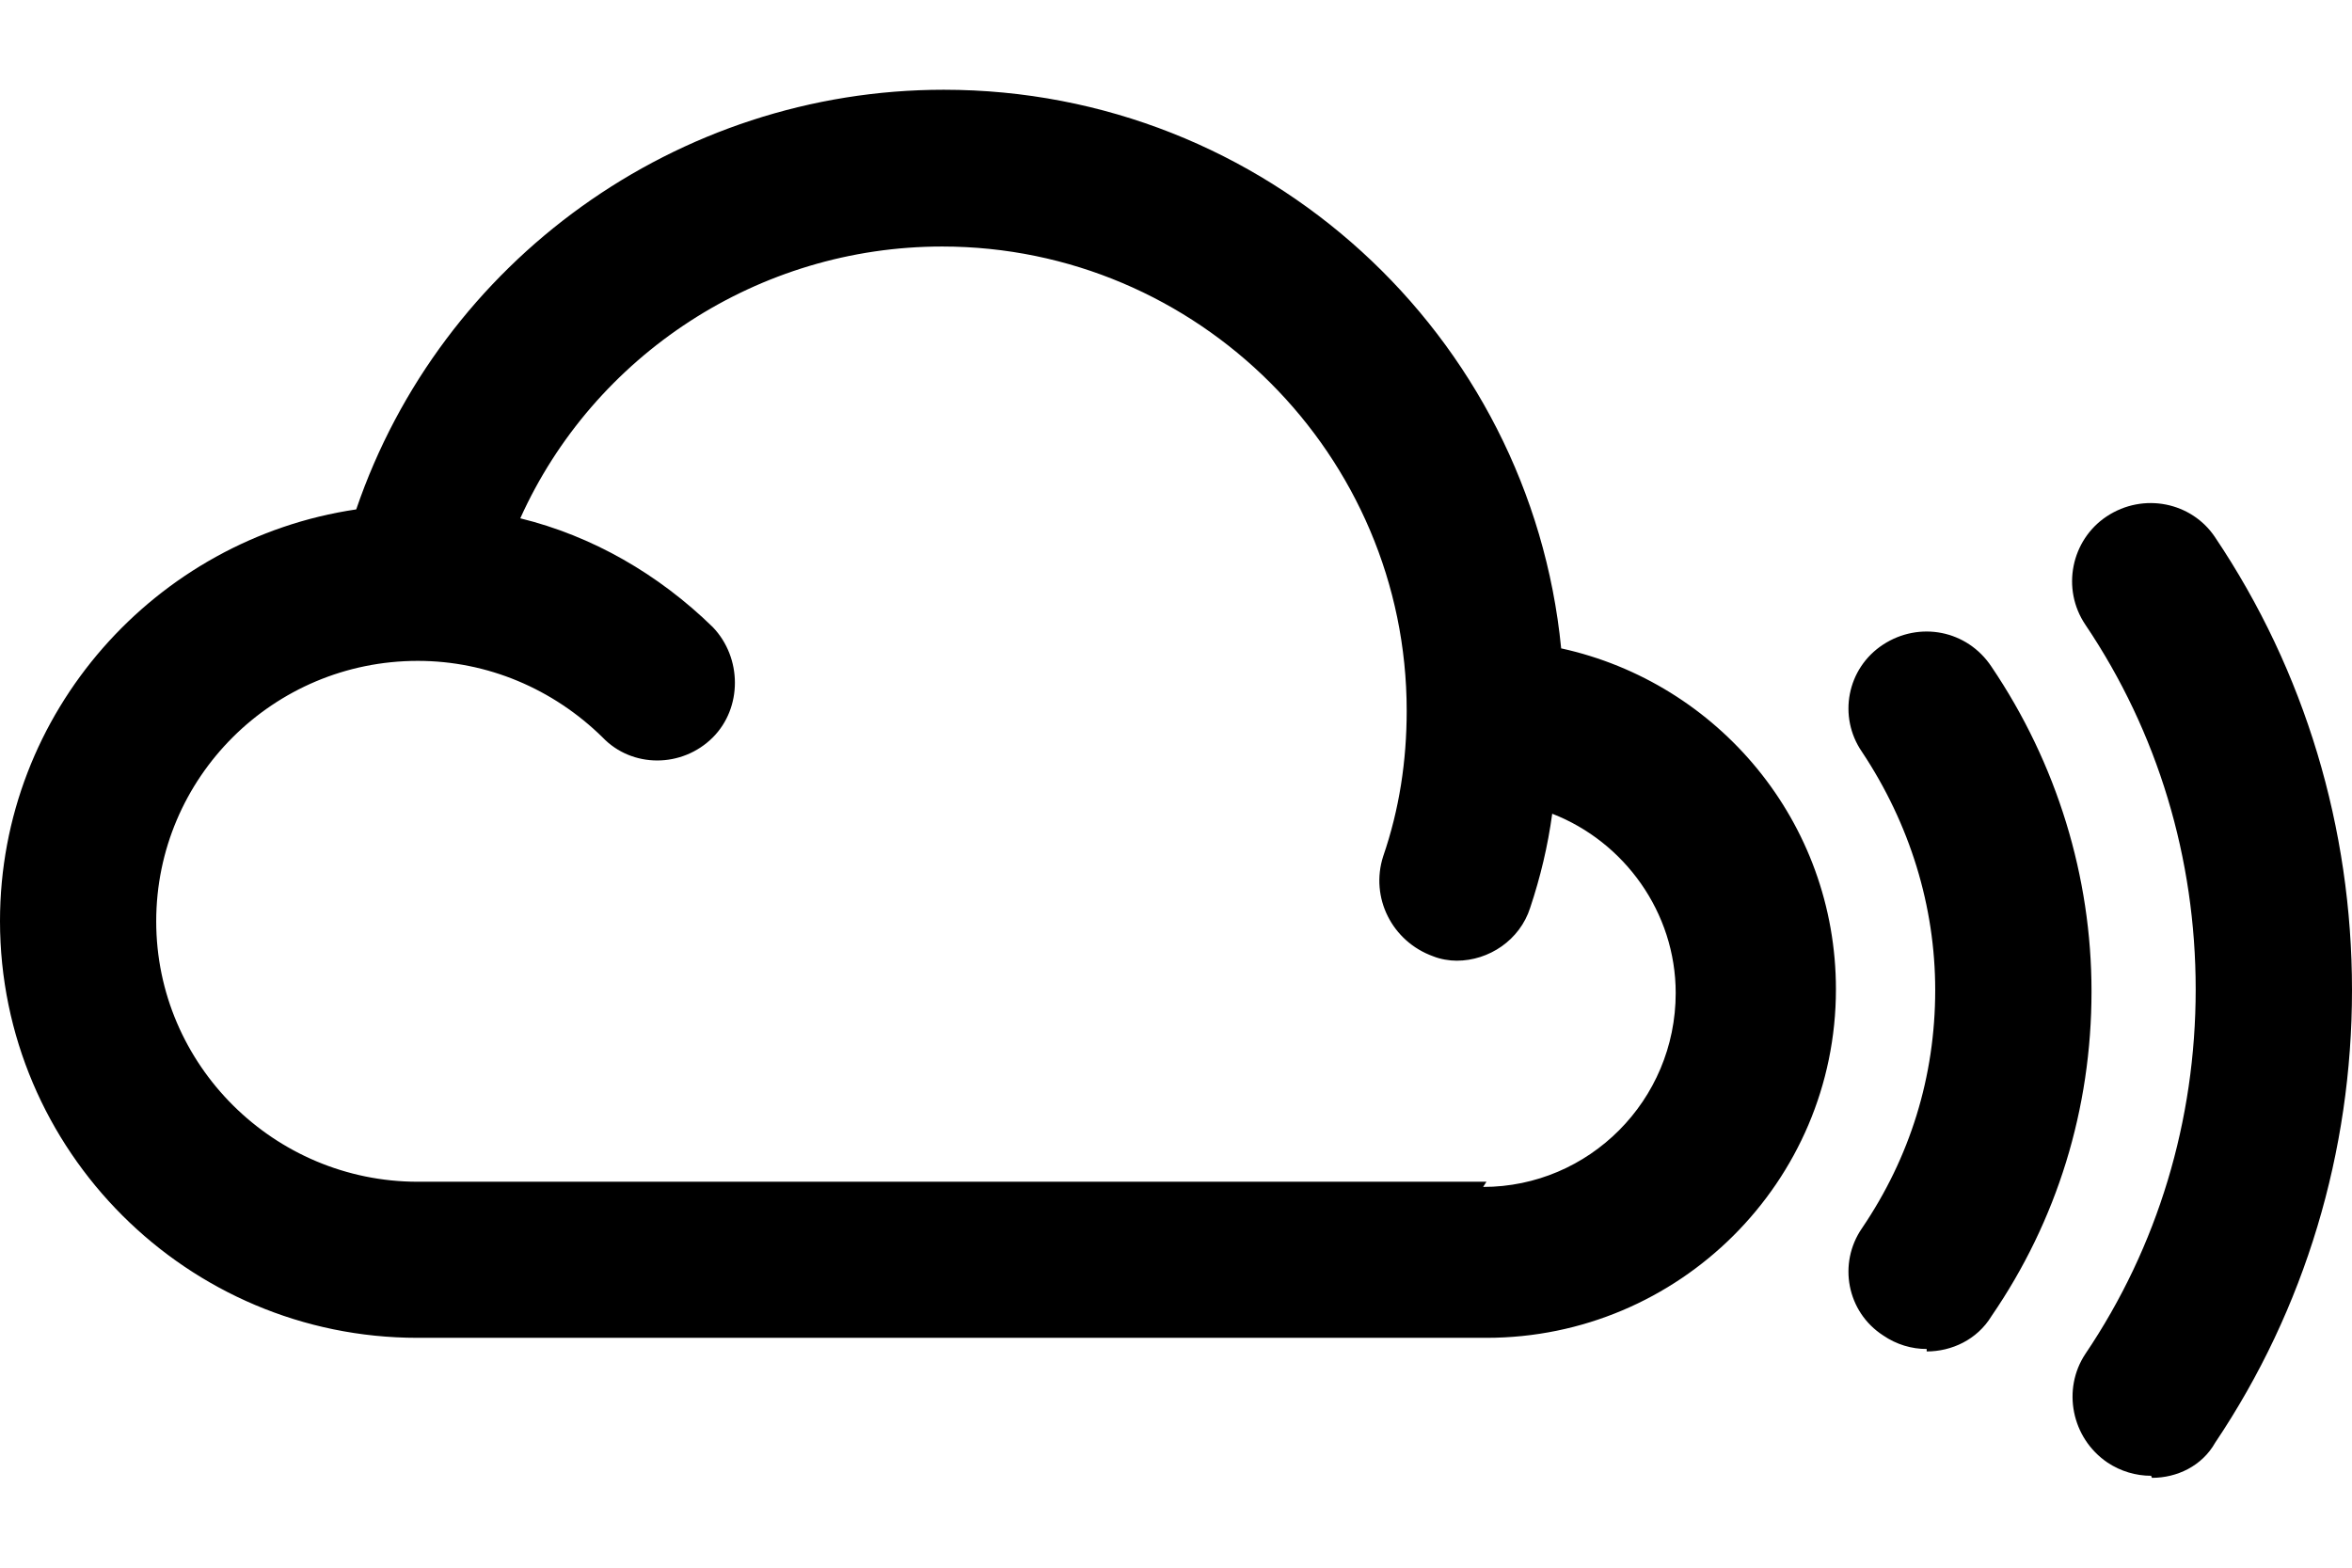 <?xml version="1.0" encoding="UTF-8"?>
<svg width="24px" height="16px" viewBox="0 0 24 16" version="1.1" xmlns="http://www.w3.org/2000/svg" xmlns:xlink="http://www.w3.org/1999/xlink">
    <!-- Generator: Sketch 53.1 (72631) - https://sketchapp.com -->
    <title>mixcloud</title>
    <desc>Created with Sketch.</desc>
    <g id="Page-1" stroke="none" stroke-width="1" fill="none" fill-rule="evenodd">
        <g id="Artist-ikone" transform="translate(-204, -297)" fill="#000000" fill-rule="nonzero">
            <g id="mixcloud" transform="translate(204, 297)">
                <path d="M21.95,15.062 C21.796,15.062 21.64,15.017 21.505,14.927 C21.136,14.677 21.04,14.177 21.28,13.817 C22.018,12.723 22.405,11.436 22.405,10.098 C22.405,8.76 22.018,7.473 21.28,6.377 C21.031,6.009 21.135,5.511 21.496,5.271 C21.871,5.022 22.366,5.125 22.604,5.485 C23.521,6.85 24,8.455 24,10.105 C24,11.753 23.521,13.359 22.604,14.724 C22.469,14.963 22.214,15.083 21.959,15.083 L21.95,15.062 L21.95,15.062 Z" id="Path"></path>
                <path d="M19.66,13.768 C19.507,13.768 19.352,13.723 19.215,13.629 C18.846,13.39 18.752,12.895 19,12.535 C19.489,11.814 19.747,10.99 19.747,10.105 C19.747,9.25 19.489,8.41 19,7.674 C18.752,7.314 18.846,6.82 19.215,6.579 C19.584,6.338 20.072,6.429 20.321,6.804 C20.99,7.794 21.342,8.949 21.342,10.118 C21.342,11.319 20.99,12.458 20.321,13.433 C20.175,13.673 19.915,13.793 19.66,13.793 L19.66,13.768 Z M15.93,6.615 C15.616,3.418 12.914,0.916 9.63,0.916 C6.909,0.916 4.5,2.664 3.635,5.199 C1.588,5.501 0,7.269 0,9.4 C0,11.744 1.912,13.654 4.26,13.654 L15.168,13.654 C17.132,13.654 18.734,12.06 18.734,10.097 C18.734,8.391 17.534,6.968 15.929,6.617 L15.929,6.615 L15.93,6.615 Z M15.168,12.061 L4.263,12.061 C2.797,12.061 1.594,10.87 1.594,9.403 C1.594,7.938 2.787,6.745 4.263,6.745 C4.973,6.745 5.644,7.03 6.149,7.526 C6.449,7.84 6.96,7.84 7.274,7.526 C7.574,7.225 7.574,6.715 7.274,6.401 C6.719,5.859 6.043,5.47 5.309,5.29 C6.059,3.625 7.739,2.516 9.614,2.516 C12.223,2.516 14.354,4.645 14.354,7.254 C14.354,7.766 14.279,8.26 14.114,8.74 C13.979,9.16 14.204,9.609 14.624,9.76 C14.698,9.79 14.789,9.805 14.864,9.805 C15.194,9.805 15.509,9.594 15.614,9.265 C15.719,8.95 15.794,8.635 15.839,8.305 C16.573,8.59 17.099,9.31 17.099,10.135 C17.099,11.231 16.214,12.114 15.134,12.114 L15.168,12.061 Z" id="Shape"></path>
            </g>
        </g>
    </g>
</svg>